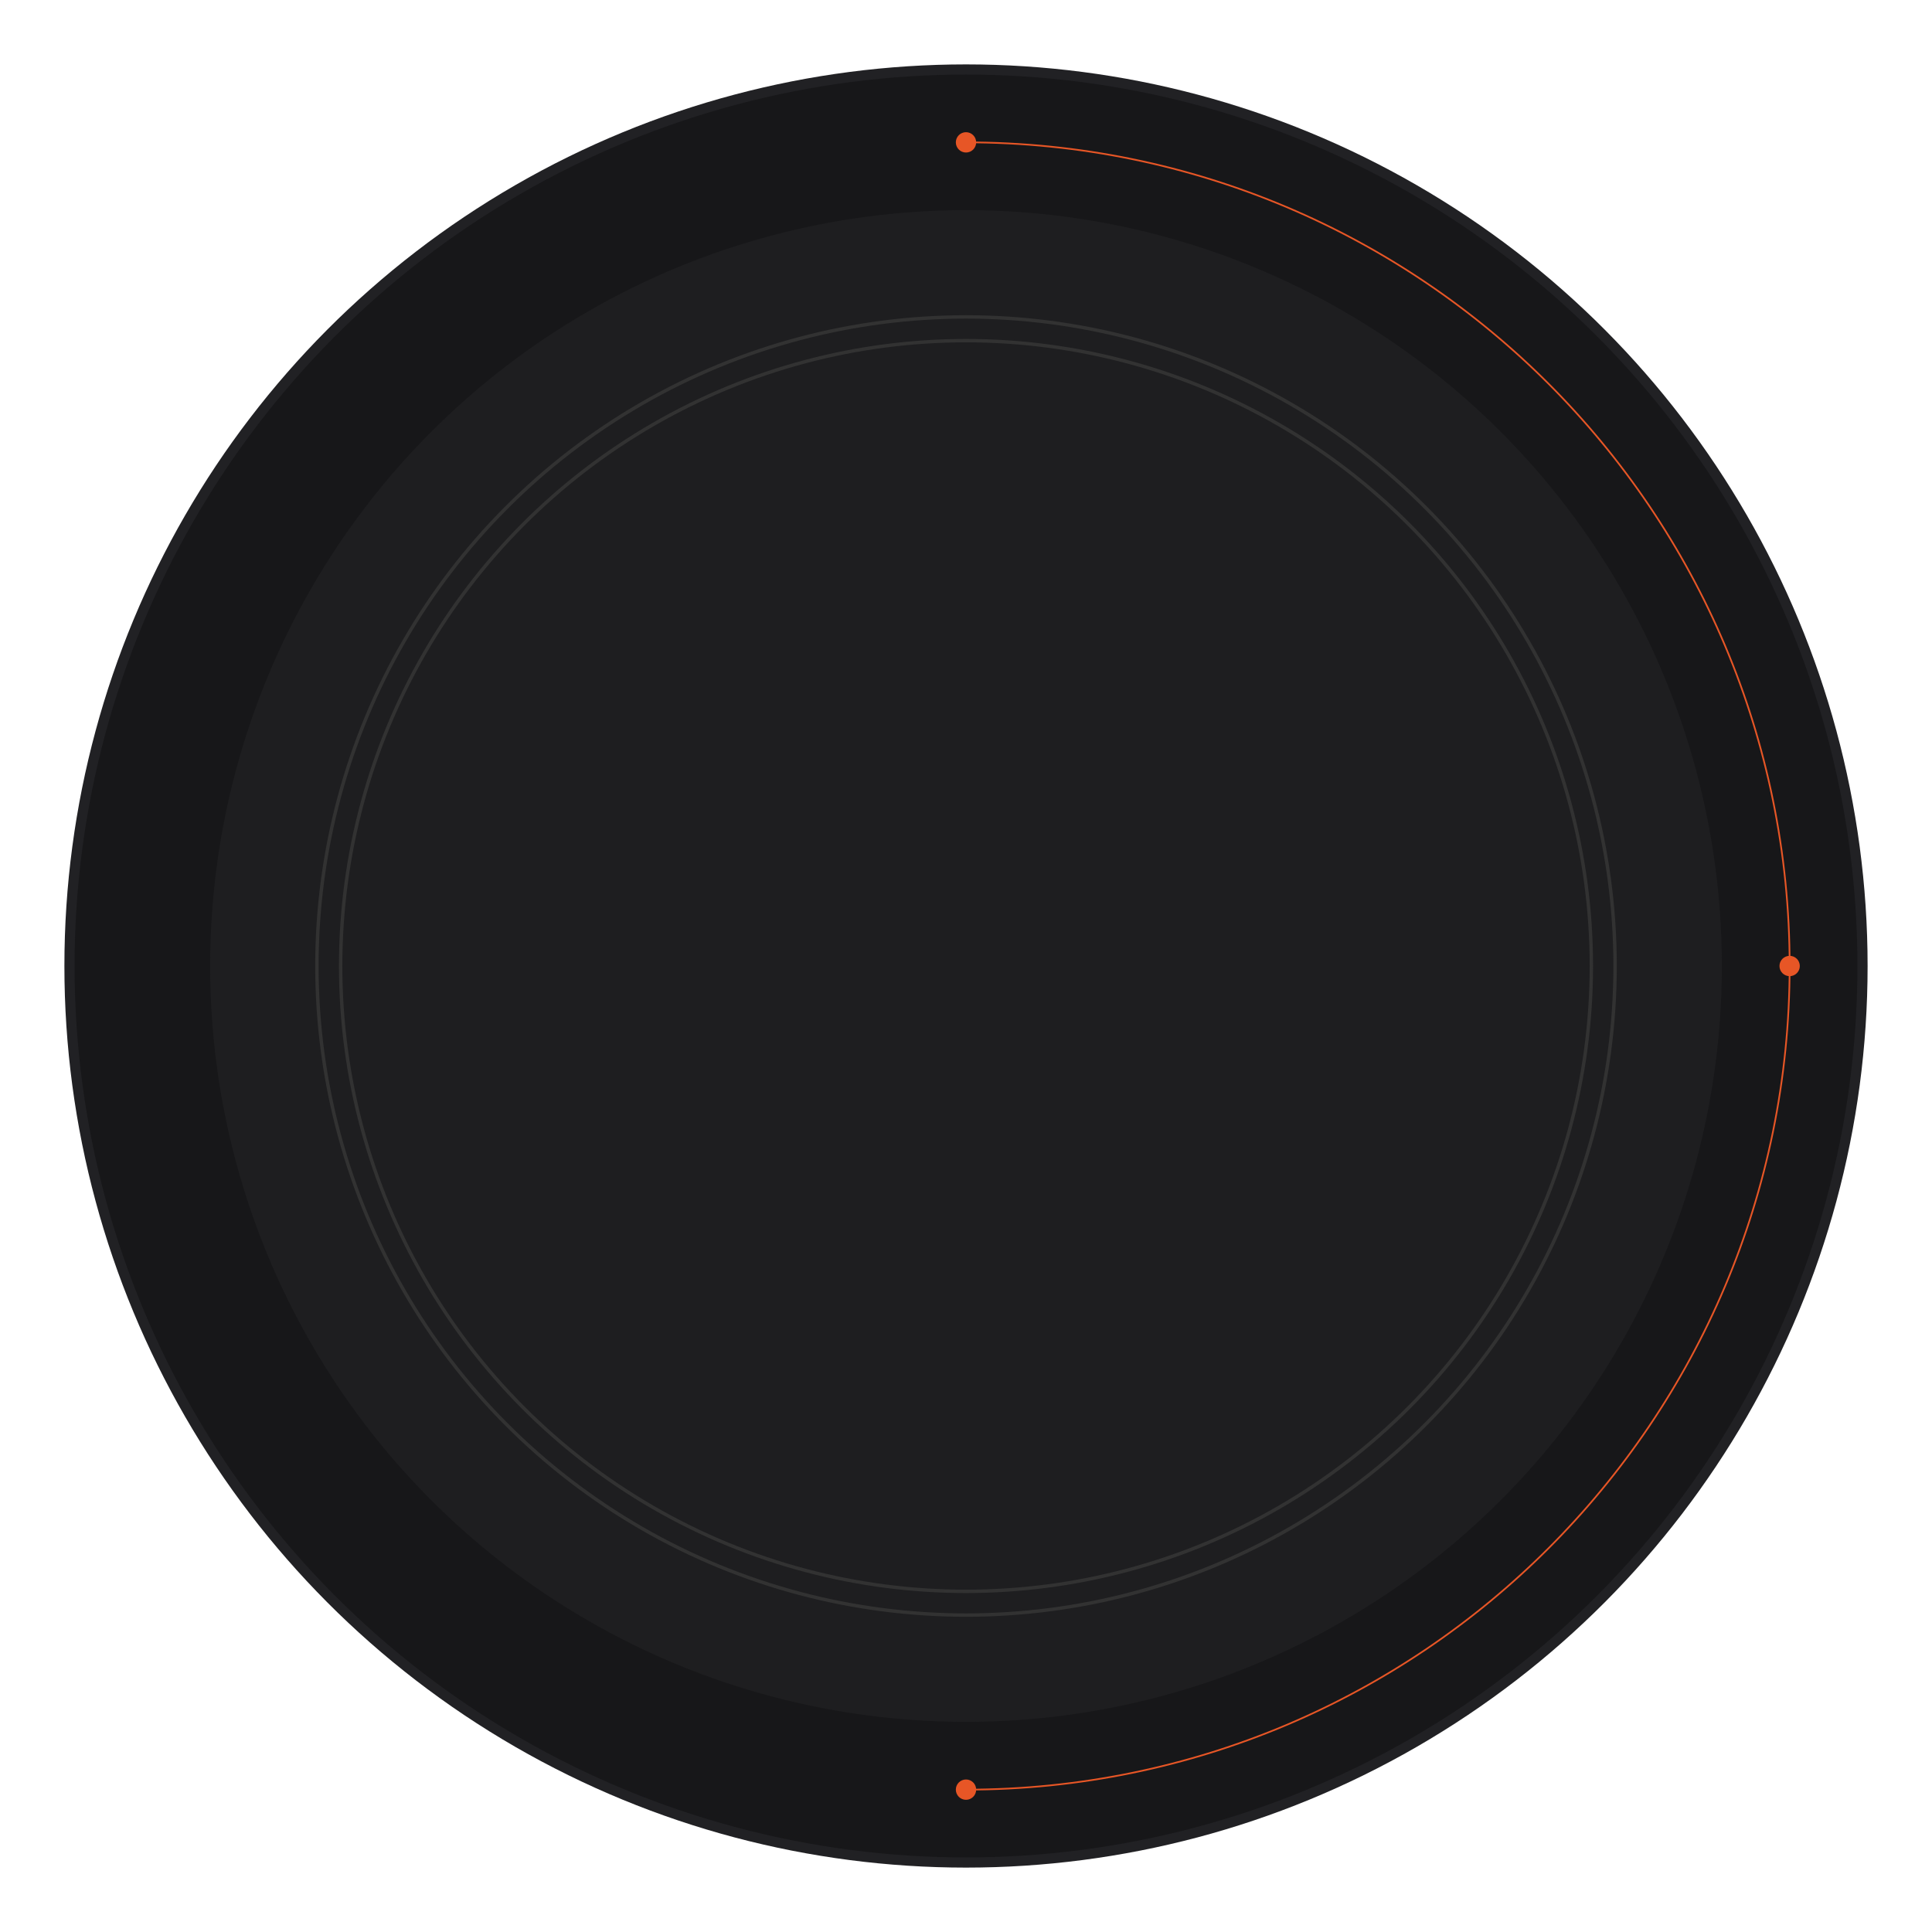 <svg width="570" height="570" viewBox="0 0 570 570" fill="none" xmlns="http://www.w3.org/2000/svg">
<circle cx="285" cy="285" r="266" fill="#212124"/>
<g filter="url(#filter0_f_4178_52)">
<circle cx="285" cy="285" r="263" fill="#171719"/>
</g>
<circle cx="285" cy="285" r="223" fill="#1E1E20"/>
<circle cx="285" cy="285" r="191.5" stroke="#323232"/>
<path d="M285 528C419.205 528 528 419.205 528 285C528 150.795 419.205 42 285 42" stroke="#E75626" stroke-width="0.5"/>
<circle cx="285" cy="285" r="184.5" stroke="#323232"/>
<circle cx="285" cy="42" r="3" fill="#E75626"/>
<circle cx="285" cy="528" r="3" fill="#E75626"/>
<circle cx="528" cy="285" r="3" fill="#E75626"/>
<defs>
<filter id="filter0_f_4178_52" x="0" y="0" width="570" height="570" filterUnits="userSpaceOnUse" color-interpolation-filters="sRGB">
<feFlood flood-opacity="0" result="BackgroundImageFix"/>
<feBlend mode="normal" in="SourceGraphic" in2="BackgroundImageFix" result="shape"/>
<feGaussianBlur stdDeviation="11" result="effect1_foregroundBlur_4178_52"/>
</filter>
</defs>
</svg>
